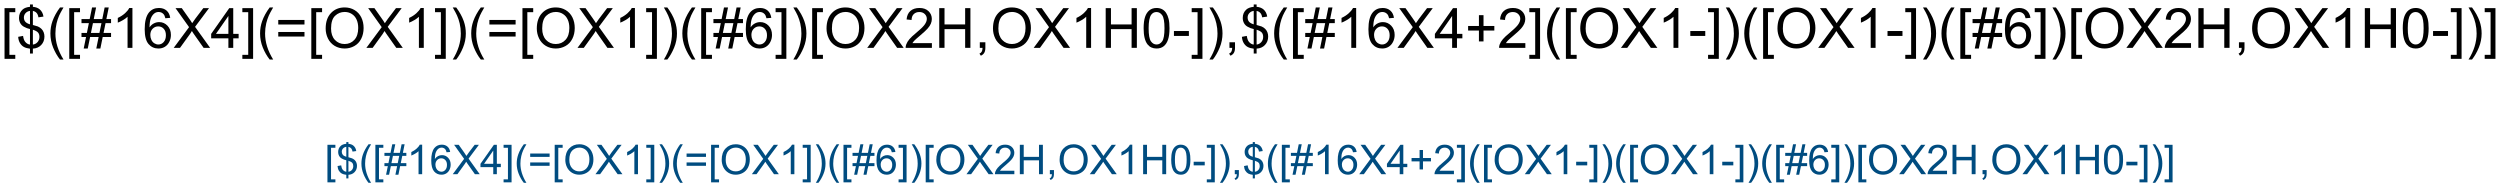 <?xml version="1.0" encoding="UTF-8"?>
<svg xmlns="http://www.w3.org/2000/svg" xmlns:xlink="http://www.w3.org/1999/xlink" width="1217pt" height="91pt" viewBox="0 0 1217 91" version="1.1">
<defs>
<g>
<symbol overflow="visible" id="glyph0-0">
<path style="stroke:none;" d="M 1.828 5.359 L 1.828 -19.328 L 7.062 -19.328 L 7.062 -17.359 L 4.203 -17.359 L 4.203 3.406 L 7.062 3.406 L 7.062 5.359 Z M 1.828 5.359 "/>
</symbol>
<symbol overflow="visible" id="glyph0-1">
<path style="stroke:none;" d="M 6.719 2.781 L 6.719 0.406 C 5.531 0.258 4.566 -0.004 3.828 -0.391 C 3.086 -0.773 2.445 -1.391 1.906 -2.234 C 1.363 -3.086 1.051 -4.129 0.969 -5.359 L 3.344 -5.812 C 3.531 -4.539 3.859 -3.602 4.328 -3 C 4.992 -2.156 5.789 -1.688 6.719 -1.594 L 6.719 -9.156 C 5.75 -9.332 4.754 -9.707 3.734 -10.281 C 2.973 -10.707 2.391 -11.289 1.984 -12.031 C 1.578 -12.781 1.375 -13.629 1.375 -14.578 C 1.375 -16.266 1.973 -17.633 3.172 -18.688 C 3.961 -19.383 5.145 -19.812 6.719 -19.969 L 6.719 -21.109 L 8.125 -21.109 L 8.125 -19.969 C 9.5 -19.844 10.594 -19.441 11.406 -18.766 C 12.438 -17.898 13.062 -16.719 13.281 -15.219 L 10.828 -14.844 C 10.68 -15.781 10.383 -16.492 9.938 -16.984 C 9.5 -17.484 8.895 -17.812 8.125 -17.969 L 8.125 -11.125 C 9.32 -10.82 10.113 -10.586 10.5 -10.422 C 11.238 -10.098 11.836 -9.703 12.297 -9.234 C 12.766 -8.773 13.125 -8.223 13.375 -7.578 C 13.625 -6.941 13.75 -6.25 13.75 -5.5 C 13.75 -3.852 13.223 -2.477 12.172 -1.375 C 11.129 -0.281 9.781 0.301 8.125 0.375 L 8.125 2.781 Z M 6.719 -18 C 5.801 -17.852 5.078 -17.477 4.547 -16.875 C 4.016 -16.281 3.75 -15.578 3.75 -14.766 C 3.75 -13.953 3.973 -13.273 4.422 -12.734 C 4.879 -12.191 5.645 -11.758 6.719 -11.438 Z M 8.125 -1.594 C 9.039 -1.707 9.801 -2.109 10.406 -2.797 C 11.008 -3.484 11.312 -4.332 11.312 -5.344 C 11.312 -6.195 11.098 -6.883 10.672 -7.406 C 10.242 -7.938 9.395 -8.406 8.125 -8.812 Z M 8.125 -1.594 "/>
</symbol>
<symbol overflow="visible" id="glyph0-2">
<path style="stroke:none;" d="M 6.312 5.688 C 5 4.031 3.891 2.098 2.984 -0.109 C 2.086 -2.328 1.641 -4.625 1.641 -7 C 1.641 -9.094 1.977 -11.098 2.656 -13.016 C 3.445 -15.234 4.664 -17.445 6.312 -19.656 L 8.016 -19.656 C 6.953 -17.832 6.25 -16.523 5.906 -15.734 C 5.375 -14.523 4.953 -13.258 4.641 -11.938 C 4.266 -10.301 4.078 -8.648 4.078 -6.984 C 4.078 -2.754 5.391 1.469 8.016 5.688 Z M 6.312 5.688 "/>
</symbol>
<symbol overflow="visible" id="glyph0-3">
<path style="stroke:none;" d="M 1.359 0.328 L 2.5 -5.281 L 0.281 -5.281 L 0.281 -7.25 L 2.906 -7.25 L 3.875 -12.031 L 0.281 -12.031 L 0.281 -14 L 4.266 -14 L 5.422 -19.656 L 7.391 -19.656 L 6.25 -14 L 10.406 -14 L 11.547 -19.656 L 13.547 -19.656 L 12.391 -14 L 14.672 -14 L 14.672 -12.031 L 12 -12.031 L 11.016 -7.25 L 14.672 -7.25 L 14.672 -5.281 L 10.609 -5.281 L 9.469 0.328 L 7.484 0.328 L 8.625 -5.281 L 4.484 -5.281 L 3.328 0.328 Z M 4.875 -7.25 L 9.016 -7.25 L 10 -12.031 L 5.859 -12.031 Z M 4.875 -7.25 "/>
</symbol>
<symbol overflow="visible" id="glyph0-4">
<path style="stroke:none;" d="M 10.062 0 L 7.688 0 L 7.688 -15.125 C 7.113 -14.57 6.363 -14.023 5.438 -13.484 C 4.508 -12.941 3.676 -12.535 2.938 -12.266 L 2.938 -14.562 C 4.27 -15.176 5.43 -15.926 6.422 -16.812 C 7.41 -17.707 8.113 -18.57 8.531 -19.406 L 10.062 -19.406 Z M 10.062 0 "/>
</symbol>
<symbol overflow="visible" id="glyph0-5">
<path style="stroke:none;" d="M 13.438 -14.594 L 11.078 -14.406 C 10.867 -15.344 10.566 -16.02 10.172 -16.438 C 9.535 -17.113 8.75 -17.453 7.812 -17.453 C 7.051 -17.453 6.383 -17.242 5.812 -16.828 C 5.062 -16.273 4.473 -15.477 4.047 -14.438 C 3.617 -13.395 3.395 -11.906 3.375 -9.969 C 3.945 -10.832 4.645 -11.473 5.469 -11.891 C 6.289 -12.316 7.156 -12.531 8.062 -12.531 C 9.645 -12.531 10.992 -11.945 12.109 -10.781 C 13.223 -9.625 13.781 -8.125 13.781 -6.281 C 13.781 -5.062 13.516 -3.93 12.984 -2.891 C 12.461 -1.848 11.742 -1.051 10.828 -0.5 C 9.922 0.051 8.883 0.328 7.719 0.328 C 5.75 0.328 4.141 -0.395 2.891 -1.844 C 1.641 -3.301 1.016 -5.703 1.016 -9.047 C 1.016 -12.773 1.703 -15.488 3.078 -17.188 C 4.285 -18.664 5.91 -19.406 7.953 -19.406 C 9.473 -19.406 10.719 -18.977 11.688 -18.125 C 12.656 -17.27 13.238 -16.094 13.438 -14.594 Z M 3.75 -6.266 C 3.75 -5.441 3.922 -4.656 4.266 -3.906 C 4.609 -3.164 5.094 -2.598 5.719 -2.203 C 6.344 -1.816 7 -1.625 7.688 -1.625 C 8.688 -1.625 9.547 -2.023 10.266 -2.828 C 10.984 -3.641 11.344 -4.738 11.344 -6.125 C 11.344 -7.469 10.988 -8.52 10.281 -9.281 C 9.57 -10.051 8.676 -10.438 7.594 -10.438 C 6.52 -10.438 5.609 -10.051 4.859 -9.281 C 4.117 -8.52 3.75 -7.516 3.75 -6.266 Z M 3.75 -6.266 "/>
</symbol>
<symbol overflow="visible" id="glyph0-6">
<path style="stroke:none;" d="M 0.125 0 L 7.594 -10.078 L 1 -19.328 L 4.047 -19.328 L 7.547 -14.375 C 8.285 -13.344 8.805 -12.551 9.109 -12 C 9.535 -12.695 10.047 -13.43 10.641 -14.203 L 14.531 -19.328 L 17.312 -19.328 L 10.516 -10.219 L 17.844 0 L 14.672 0 L 9.812 -6.891 C 9.539 -7.285 9.258 -7.719 8.969 -8.188 C 8.531 -7.477 8.223 -6.992 8.047 -6.734 L 3.188 0 Z M 0.125 0 "/>
</symbol>
<symbol overflow="visible" id="glyph0-7">
<path style="stroke:none;" d="M 8.734 0 L 8.734 -4.625 L 0.344 -4.625 L 0.344 -6.797 L 9.156 -19.328 L 11.094 -19.328 L 11.094 -6.797 L 13.719 -6.797 L 13.719 -4.625 L 11.094 -4.625 L 11.094 0 Z M 8.734 -6.797 L 8.734 -15.516 L 2.672 -6.797 Z M 8.734 -6.797 "/>
</symbol>
<symbol overflow="visible" id="glyph0-8">
<path style="stroke:none;" d="M 5.75 5.359 L 0.516 5.359 L 0.516 3.406 L 3.375 3.406 L 3.375 -17.359 L 0.516 -17.359 L 0.516 -19.328 L 5.75 -19.328 Z M 5.75 5.359 "/>
</symbol>
<symbol overflow="visible" id="glyph0-9">
<path style="stroke:none;" d="M 14.266 -11.359 L 1.5 -11.359 L 1.5 -13.578 L 14.266 -13.578 Z M 14.266 -5.5 L 1.5 -5.5 L 1.5 -7.719 L 14.266 -7.719 Z M 14.266 -5.5 "/>
</symbol>
<symbol overflow="visible" id="glyph0-10">
<path style="stroke:none;" d="M 1.312 -9.406 C 1.312 -12.613 2.172 -15.125 3.891 -16.938 C 5.609 -18.758 7.832 -19.672 10.562 -19.672 C 12.344 -19.672 13.945 -19.242 15.375 -18.391 C 16.812 -17.535 17.906 -16.344 18.656 -14.812 C 19.406 -13.289 19.781 -11.566 19.781 -9.641 C 19.781 -7.68 19.383 -5.926 18.594 -4.375 C 17.812 -2.832 16.691 -1.66 15.234 -0.859 C 13.785 -0.066 12.223 0.328 10.547 0.328 C 8.723 0.328 7.094 -0.109 5.656 -0.984 C 4.227 -1.867 3.145 -3.07 2.406 -4.594 C 1.676 -6.113 1.312 -7.719 1.312 -9.406 Z M 3.938 -9.375 C 3.938 -7.039 4.562 -5.203 5.812 -3.859 C 7.07 -2.523 8.645 -1.859 10.531 -1.859 C 12.457 -1.859 14.039 -2.535 15.281 -3.891 C 16.531 -5.242 17.156 -7.164 17.156 -9.656 C 17.156 -11.227 16.891 -12.598 16.359 -13.766 C 15.828 -14.941 15.047 -15.852 14.016 -16.5 C 12.992 -17.145 11.848 -17.469 10.578 -17.469 C 8.766 -17.469 7.203 -16.844 5.891 -15.594 C 4.586 -14.352 3.938 -12.281 3.938 -9.375 Z M 3.938 -9.375 "/>
</symbol>
<symbol overflow="visible" id="glyph0-11">
<path style="stroke:none;" d="M 3.328 5.688 L 1.641 5.688 C 4.266 1.469 5.578 -2.754 5.578 -6.984 C 5.578 -8.641 5.391 -10.281 5.016 -11.906 C 4.711 -13.219 4.289 -14.484 3.75 -15.703 C 3.414 -16.492 2.711 -17.812 1.641 -19.656 L 3.328 -19.656 C 4.984 -17.445 6.207 -15.234 7 -13.016 C 7.676 -11.098 8.016 -9.094 8.016 -7 C 8.016 -4.625 7.555 -2.328 6.641 -0.109 C 5.734 2.098 4.629 4.031 3.328 5.688 Z M 3.328 5.688 "/>
</symbol>
<symbol overflow="visible" id="glyph0-12">
<path style="stroke:none;" d="M 13.594 -2.281 L 13.594 0 L 0.812 0 C 0.801 -0.57 0.895 -1.117 1.094 -1.641 C 1.414 -2.516 1.938 -3.375 2.656 -4.219 C 3.375 -5.062 4.41 -6.035 5.766 -7.141 C 7.859 -8.867 9.273 -10.234 10.016 -11.234 C 10.754 -12.242 11.125 -13.195 11.125 -14.094 C 11.125 -15.031 10.785 -15.82 10.109 -16.469 C 9.441 -17.113 8.566 -17.438 7.484 -17.438 C 6.348 -17.438 5.438 -17.094 4.75 -16.406 C 4.062 -15.727 3.711 -14.781 3.703 -13.562 L 1.266 -13.812 C 1.43 -15.633 2.055 -17.02 3.141 -17.969 C 4.234 -18.926 5.703 -19.406 7.547 -19.406 C 9.398 -19.406 10.863 -18.891 11.938 -17.859 C 13.02 -16.836 13.562 -15.566 13.562 -14.047 C 13.562 -13.266 13.398 -12.5 13.078 -11.75 C 12.766 -11.008 12.242 -10.223 11.516 -9.391 C 10.785 -8.566 9.566 -7.438 7.859 -6 C 6.43 -4.801 5.516 -3.988 5.109 -3.562 C 4.711 -3.133 4.379 -2.707 4.109 -2.281 Z M 13.594 -2.281 "/>
</symbol>
<symbol overflow="visible" id="glyph0-13">
<path style="stroke:none;" d="M 2.156 0 L 2.156 -19.328 L 4.719 -19.328 L 4.719 -11.391 L 14.766 -11.391 L 14.766 -19.328 L 17.328 -19.328 L 17.328 0 L 14.766 0 L 14.766 -9.109 L 4.719 -9.109 L 4.719 0 Z M 2.156 0 "/>
</symbol>
<symbol overflow="visible" id="glyph0-14">
<path style="stroke:none;" d="M 2.406 0 L 2.406 -2.703 L 5.109 -2.703 L 5.109 0 C 5.109 0.988 4.93 1.789 4.578 2.406 C 4.223 3.02 3.664 3.492 2.906 3.828 L 2.234 2.812 C 2.742 2.594 3.113 2.27 3.344 1.844 C 3.582 1.414 3.719 0.801 3.75 0 Z M 2.406 0 "/>
</symbol>
<symbol overflow="visible" id="glyph0-15">
<path style="stroke:none;" d="M 1.125 -9.531 C 1.125 -11.812 1.359 -13.648 1.828 -15.047 C 2.297 -16.441 2.992 -17.516 3.922 -18.266 C 4.848 -19.023 6.016 -19.406 7.422 -19.406 C 8.461 -19.406 9.375 -19.195 10.156 -18.781 C 10.938 -18.363 11.582 -17.758 12.094 -16.969 C 12.602 -16.188 13 -15.227 13.281 -14.094 C 13.57 -12.969 13.719 -11.445 13.719 -9.531 C 13.719 -7.258 13.484 -5.426 13.016 -4.031 C 12.555 -2.645 11.863 -1.57 10.938 -0.812 C 10.008 -0.051 8.836 0.328 7.422 0.328 C 5.555 0.328 4.094 -0.336 3.031 -1.672 C 1.758 -3.285 1.125 -5.906 1.125 -9.531 Z M 3.562 -9.531 C 3.562 -6.352 3.93 -4.238 4.672 -3.188 C 5.41 -2.145 6.328 -1.625 7.422 -1.625 C 8.516 -1.625 9.43 -2.148 10.172 -3.203 C 10.91 -4.254 11.281 -6.363 11.281 -9.531 C 11.281 -12.707 10.91 -14.816 10.172 -15.859 C 9.43 -16.91 8.504 -17.438 7.391 -17.438 C 6.305 -17.438 5.438 -16.977 4.781 -16.062 C 3.969 -14.883 3.562 -12.707 3.562 -9.531 Z M 3.562 -9.531 "/>
</symbol>
<symbol overflow="visible" id="glyph0-16">
<path style="stroke:none;" d="M 0.859 -5.797 L 0.859 -8.188 L 8.141 -8.188 L 8.141 -5.797 Z M 0.859 -5.797 "/>
</symbol>
<symbol overflow="visible" id="glyph0-17">
<path style="stroke:none;" d="M 6.766 -3.125 L 6.766 -8.422 L 1.5 -8.422 L 1.5 -10.641 L 6.766 -10.641 L 6.766 -15.906 L 9 -15.906 L 9 -10.641 L 14.266 -10.641 L 14.266 -8.422 L 9 -8.422 L 9 -3.125 Z M 6.766 -3.125 "/>
</symbol>
<symbol overflow="visible" id="glyph1-0">
<path style="stroke:none;" d="M 1.359 3.969 L 1.359 -14.312 L 5.234 -14.312 L 5.234 -12.859 L 3.109 -12.859 L 3.109 2.516 L 5.234 2.516 L 5.234 3.969 Z M 1.359 3.969 "/>
</symbol>
<symbol overflow="visible" id="glyph1-1">
<path style="stroke:none;" d="M 4.984 2.062 L 4.984 0.297 C 4.098 0.191 3.379 0 2.828 -0.281 C 2.285 -0.57 1.812 -1.031 1.406 -1.656 C 1.008 -2.289 0.781 -3.062 0.719 -3.969 L 2.484 -4.312 C 2.617 -3.363 2.859 -2.672 3.203 -2.234 C 3.703 -1.609 4.297 -1.258 4.984 -1.188 L 4.984 -6.781 C 4.254 -6.914 3.516 -7.195 2.766 -7.625 C 2.203 -7.938 1.77 -8.367 1.469 -8.922 C 1.164 -9.473 1.016 -10.098 1.016 -10.797 C 1.016 -12.047 1.457 -13.062 2.344 -13.844 C 2.938 -14.363 3.816 -14.68 4.984 -14.797 L 4.984 -15.641 L 6.016 -15.641 L 6.016 -14.797 C 7.035 -14.703 7.848 -14.398 8.453 -13.891 C 9.211 -13.254 9.672 -12.379 9.828 -11.266 L 8.016 -11 C 7.91 -11.688 7.691 -12.211 7.359 -12.578 C 7.035 -12.953 6.586 -13.195 6.016 -13.312 L 6.016 -8.25 C 6.898 -8.02 7.488 -7.844 7.781 -7.719 C 8.32 -7.477 8.766 -7.188 9.109 -6.844 C 9.453 -6.5 9.719 -6.086 9.906 -5.609 C 10.094 -5.141 10.188 -4.629 10.188 -4.078 C 10.188 -2.859 9.797 -1.836 9.016 -1.016 C 8.242 -0.203 7.242 0.227 6.016 0.281 L 6.016 2.062 Z M 4.984 -13.328 C 4.297 -13.223 3.754 -12.945 3.359 -12.5 C 2.973 -12.062 2.781 -11.539 2.781 -10.938 C 2.781 -10.344 2.945 -9.844 3.281 -9.438 C 3.613 -9.031 4.18 -8.707 4.984 -8.469 Z M 6.016 -1.188 C 6.703 -1.27 7.266 -1.562 7.703 -2.062 C 8.148 -2.57 8.375 -3.203 8.375 -3.953 C 8.375 -4.586 8.219 -5.098 7.906 -5.484 C 7.594 -5.879 6.961 -6.227 6.016 -6.531 Z M 6.016 -1.188 "/>
</symbol>
<symbol overflow="visible" id="glyph1-2">
<path style="stroke:none;" d="M 4.672 4.203 C 3.703 2.984 2.883 1.555 2.219 -0.078 C 1.551 -1.723 1.219 -3.426 1.219 -5.188 C 1.219 -6.738 1.469 -8.223 1.969 -9.641 C 2.551 -11.285 3.453 -12.926 4.672 -14.562 L 5.938 -14.562 C 5.145 -13.207 4.625 -12.238 4.375 -11.656 C 3.977 -10.758 3.664 -9.82 3.438 -8.844 C 3.156 -7.625 3.016 -6.398 3.016 -5.172 C 3.016 -2.047 3.988 1.078 5.938 4.203 Z M 4.672 4.203 "/>
</symbol>
<symbol overflow="visible" id="glyph1-3">
<path style="stroke:none;" d="M 1 0.25 L 1.859 -3.922 L 0.203 -3.922 L 0.203 -5.375 L 2.156 -5.375 L 2.875 -8.922 L 0.203 -8.922 L 0.203 -10.375 L 3.172 -10.375 L 4.016 -14.562 L 5.484 -14.562 L 4.625 -10.375 L 7.703 -10.375 L 8.562 -14.562 L 10.031 -14.562 L 9.188 -10.375 L 10.875 -10.375 L 10.875 -8.922 L 8.891 -8.922 L 8.156 -5.375 L 10.875 -5.375 L 10.875 -3.922 L 7.859 -3.922 L 7.016 0.25 L 5.547 0.25 L 6.391 -3.922 L 3.328 -3.922 L 2.469 0.25 Z M 3.609 -5.375 L 6.688 -5.375 L 7.406 -8.922 L 4.344 -8.922 Z M 3.609 -5.375 "/>
</symbol>
<symbol overflow="visible" id="glyph1-4">
<path style="stroke:none;" d="M 7.453 0 L 5.688 0 L 5.688 -11.203 C 5.27 -10.797 4.719 -10.391 4.031 -9.984 C 3.344 -9.586 2.723 -9.285 2.172 -9.078 L 2.172 -10.781 C 3.16 -11.238 4.02 -11.797 4.75 -12.453 C 5.488 -13.117 6.008 -13.758 6.312 -14.375 L 7.453 -14.375 Z M 7.453 0 "/>
</symbol>
<symbol overflow="visible" id="glyph1-5">
<path style="stroke:none;" d="M 9.953 -10.812 L 8.203 -10.672 C 8.047 -11.359 7.828 -11.859 7.547 -12.172 C 7.066 -12.68 6.477 -12.938 5.781 -12.938 C 5.219 -12.938 4.727 -12.781 4.312 -12.469 C 3.758 -12.062 3.32 -11.469 3 -10.688 C 2.676 -9.914 2.508 -8.816 2.5 -7.391 C 2.926 -8.023 3.441 -8.5 4.047 -8.812 C 4.66 -9.125 5.305 -9.281 5.984 -9.281 C 7.148 -9.281 8.145 -8.848 8.969 -7.984 C 9.789 -7.129 10.203 -6.02 10.203 -4.656 C 10.203 -3.75 10.008 -2.91 9.625 -2.141 C 9.238 -1.367 8.707 -0.773 8.031 -0.359 C 7.352 0.047 6.582 0.25 5.719 0.25 C 4.258 0.25 3.066 -0.285 2.141 -1.359 C 1.211 -2.441 0.75 -4.223 0.75 -6.703 C 0.75 -9.461 1.258 -11.473 2.281 -12.734 C 3.176 -13.828 4.379 -14.375 5.891 -14.375 C 7.016 -14.375 7.938 -14.055 8.656 -13.422 C 9.375 -12.797 9.805 -11.926 9.953 -10.812 Z M 2.781 -4.641 C 2.781 -4.035 2.906 -3.457 3.156 -2.906 C 3.414 -2.352 3.773 -1.93 4.234 -1.641 C 4.703 -1.348 5.188 -1.203 5.688 -1.203 C 6.438 -1.203 7.078 -1.5 7.609 -2.094 C 8.141 -2.695 8.406 -3.516 8.406 -4.547 C 8.406 -5.535 8.141 -6.312 7.609 -6.875 C 7.086 -7.445 6.426 -7.734 5.625 -7.734 C 4.832 -7.734 4.16 -7.445 3.609 -6.875 C 3.055 -6.312 2.781 -5.566 2.781 -4.641 Z M 2.781 -4.641 "/>
</symbol>
<symbol overflow="visible" id="glyph1-6">
<path style="stroke:none;" d="M 0.094 0 L 5.625 -7.469 L 0.75 -14.312 L 3 -14.312 L 5.594 -10.641 C 6.133 -9.879 6.52 -9.297 6.75 -8.891 C 7.07 -9.41 7.445 -9.953 7.875 -10.516 L 10.766 -14.312 L 12.828 -14.312 L 7.797 -7.562 L 13.219 0 L 10.875 0 L 7.266 -5.109 C 7.066 -5.398 6.859 -5.719 6.641 -6.062 C 6.316 -5.539 6.086 -5.18 5.953 -4.984 L 2.359 0 Z M 0.094 0 "/>
</symbol>
<symbol overflow="visible" id="glyph1-7">
<path style="stroke:none;" d="M 6.469 0 L 6.469 -3.422 L 0.25 -3.422 L 0.25 -5.047 L 6.781 -14.312 L 8.219 -14.312 L 8.219 -5.047 L 10.156 -5.047 L 10.156 -3.422 L 8.219 -3.422 L 8.219 0 Z M 6.469 -5.047 L 6.469 -11.5 L 1.984 -5.047 Z M 6.469 -5.047 "/>
</symbol>
<symbol overflow="visible" id="glyph1-8">
<path style="stroke:none;" d="M 4.266 3.969 L 0.375 3.969 L 0.375 2.516 L 2.5 2.516 L 2.5 -12.859 L 0.375 -12.859 L 0.375 -14.312 L 4.266 -14.312 Z M 4.266 3.969 "/>
</symbol>
<symbol overflow="visible" id="glyph1-9">
<path style="stroke:none;" d="M 10.562 -8.422 L 1.109 -8.422 L 1.109 -10.062 L 10.562 -10.062 Z M 10.562 -4.078 L 1.109 -4.078 L 1.109 -5.719 L 10.562 -5.719 Z M 10.562 -4.078 "/>
</symbol>
<symbol overflow="visible" id="glyph1-10">
<path style="stroke:none;" d="M 0.969 -6.969 C 0.969 -9.344 1.602 -11.203 2.875 -12.547 C 4.156 -13.898 5.805 -14.578 7.828 -14.578 C 9.148 -14.578 10.336 -14.258 11.391 -13.625 C 12.453 -12.988 13.258 -12.102 13.812 -10.969 C 14.375 -9.844 14.656 -8.566 14.656 -7.141 C 14.656 -5.691 14.363 -4.395 13.781 -3.25 C 13.195 -2.102 12.363 -1.234 11.281 -0.641 C 10.207 -0.047 9.051 0.25 7.812 0.25 C 6.469 0.25 5.266 -0.07 4.203 -0.719 C 3.141 -1.375 2.332 -2.266 1.781 -3.391 C 1.238 -4.523 0.969 -5.719 0.969 -6.969 Z M 2.922 -6.938 C 2.922 -5.219 3.383 -3.859 4.312 -2.859 C 5.238 -1.867 6.398 -1.375 7.797 -1.375 C 9.223 -1.375 10.395 -1.875 11.312 -2.875 C 12.238 -3.883 12.703 -5.312 12.703 -7.156 C 12.703 -8.312 12.504 -9.32 12.109 -10.188 C 11.723 -11.062 11.148 -11.738 10.391 -12.219 C 9.629 -12.695 8.773 -12.938 7.828 -12.938 C 6.492 -12.938 5.344 -12.473 4.375 -11.547 C 3.406 -10.629 2.922 -9.094 2.922 -6.938 Z M 2.922 -6.938 "/>
</symbol>
<symbol overflow="visible" id="glyph1-11">
<path style="stroke:none;" d="M 2.469 4.203 L 1.219 4.203 C 3.156 1.078 4.125 -2.047 4.125 -5.172 C 4.125 -6.398 3.988 -7.613 3.719 -8.812 C 3.488 -9.789 3.176 -10.727 2.781 -11.625 C 2.531 -12.219 2.008 -13.195 1.219 -14.562 L 2.469 -14.562 C 3.695 -12.926 4.602 -11.285 5.188 -9.641 C 5.688 -8.223 5.938 -6.738 5.938 -5.188 C 5.938 -3.426 5.598 -1.723 4.922 -0.078 C 4.254 1.555 3.438 2.984 2.469 4.203 Z M 2.469 4.203 "/>
</symbol>
<symbol overflow="visible" id="glyph1-12">
<path style="stroke:none;" d="M 10.062 -1.688 L 10.062 0 L 0.609 0 C 0.598 -0.426 0.664 -0.832 0.812 -1.219 C 1.051 -1.863 1.438 -2.5 1.969 -3.125 C 2.5 -3.75 3.266 -4.473 4.266 -5.297 C 5.828 -6.566 6.879 -7.57 7.422 -8.312 C 7.973 -9.062 8.25 -9.77 8.25 -10.438 C 8.25 -11.133 8 -11.723 7.5 -12.203 C 7 -12.68 6.348 -12.922 5.547 -12.922 C 4.703 -12.922 4.023 -12.664 3.516 -12.156 C 3.004 -11.645 2.75 -10.941 2.75 -10.047 L 0.938 -10.234 C 1.062 -11.578 1.523 -12.602 2.328 -13.312 C 3.141 -14.02 4.227 -14.375 5.594 -14.375 C 6.957 -14.375 8.039 -13.992 8.844 -13.234 C 9.645 -12.473 10.047 -11.531 10.047 -10.406 C 10.047 -9.832 9.926 -9.266 9.688 -8.703 C 9.457 -8.148 9.07 -7.566 8.531 -6.953 C 7.988 -6.348 7.086 -5.508 5.828 -4.438 C 4.766 -3.551 4.082 -2.953 3.781 -2.641 C 3.488 -2.328 3.242 -2.008 3.047 -1.688 Z M 10.062 -1.688 "/>
</symbol>
<symbol overflow="visible" id="glyph1-13">
<path style="stroke:none;" d="M 1.609 0 L 1.609 -14.312 L 3.5 -14.312 L 3.5 -8.438 L 10.938 -8.438 L 10.938 -14.312 L 12.828 -14.312 L 12.828 0 L 10.938 0 L 10.938 -6.75 L 3.5 -6.75 L 3.5 0 Z M 1.609 0 "/>
</symbol>
<symbol overflow="visible" id="glyph1-14">
<path style="stroke:none;" d="M 1.781 0 L 1.781 -2 L 3.781 -2 L 3.781 0 C 3.781 0.738 3.648 1.332 3.391 1.781 C 3.129 2.238 2.719 2.586 2.156 2.828 L 1.656 2.078 C 2.031 1.922 2.305 1.68 2.484 1.359 C 2.66 1.047 2.758 0.594 2.781 0 Z M 1.781 0 "/>
</symbol>
<symbol overflow="visible" id="glyph1-15">
<path style="stroke:none;" d="M 0.828 -7.062 C 0.828 -8.75 1 -10.109 1.344 -11.141 C 1.695 -12.18 2.219 -12.977 2.906 -13.531 C 3.594 -14.094 4.457 -14.375 5.5 -14.375 C 6.27 -14.375 6.941 -14.219 7.516 -13.906 C 8.098 -13.602 8.578 -13.16 8.953 -12.578 C 9.328 -11.992 9.625 -11.281 9.844 -10.438 C 10.062 -9.602 10.172 -8.477 10.172 -7.062 C 10.172 -5.383 9.992 -4.031 9.641 -3 C 9.297 -1.969 8.781 -1.164 8.094 -0.594 C 7.414 -0.031 6.551 0.25 5.5 0.25 C 4.113 0.25 3.031 -0.242 2.25 -1.234 C 1.301 -2.43 0.828 -4.375 0.828 -7.062 Z M 2.641 -7.062 C 2.641 -4.707 2.91 -3.141 3.453 -2.359 C 4.004 -1.586 4.688 -1.203 5.5 -1.203 C 6.301 -1.203 6.977 -1.594 7.531 -2.375 C 8.082 -3.156 8.359 -4.719 8.359 -7.062 C 8.359 -9.414 8.082 -10.977 7.531 -11.75 C 6.977 -12.531 6.297 -12.922 5.484 -12.922 C 4.672 -12.922 4.023 -12.578 3.547 -11.891 C 2.941 -11.023 2.641 -9.414 2.641 -7.062 Z M 2.641 -7.062 "/>
</symbol>
<symbol overflow="visible" id="glyph1-16">
<path style="stroke:none;" d="M 0.641 -4.297 L 0.641 -6.062 L 6.031 -6.062 L 6.031 -4.297 Z M 0.641 -4.297 "/>
</symbol>
<symbol overflow="visible" id="glyph1-17">
<path style="stroke:none;" d="M 5.016 -2.312 L 5.016 -6.234 L 1.109 -6.234 L 1.109 -7.875 L 5.016 -7.875 L 5.016 -11.781 L 6.672 -11.781 L 6.672 -7.875 L 10.562 -7.875 L 10.562 -6.234 L 6.672 -6.234 L 6.672 -2.312 Z M 5.016 -2.312 "/>
</symbol>
</g>
</defs>
<g id="surface3802">
<rect x="0" y="0" width="1217" height="91" style="fill:rgb(100%,100%,100%);fill-opacity:1;stroke:none;"/>
<g style="fill:rgb(0%,0%,0%);fill-opacity:1;">
  <use xlink:href="#glyph0-0" x="0.379" y="23.289"/>
  <use xlink:href="#glyph0-1" x="7.88" y="23.289"/>
  <use xlink:href="#glyph0-2" x="22.896" y="23.289"/>
  <use xlink:href="#glyph0-0" x="31.888" y="23.289"/>
  <use xlink:href="#glyph0-3" x="39.389" y="23.289"/>
  <use xlink:href="#glyph0-4" x="54.405" y="23.289"/>
  <use xlink:href="#glyph0-5" x="69.421" y="23.289"/>
  <use xlink:href="#glyph0-6" x="84.438" y="23.289"/>
  <use xlink:href="#glyph0-7" x="102.446" y="23.289"/>
  <use xlink:href="#glyph0-8" x="117.462" y="23.289"/>
  <use xlink:href="#glyph0-2" x="124.964" y="23.289"/>
  <use xlink:href="#glyph0-9" x="133.955" y="23.289"/>
  <use xlink:href="#glyph0-0" x="149.723" y="23.289"/>
  <use xlink:href="#glyph0-10" x="157.224" y="23.289"/>
  <use xlink:href="#glyph0-6" x="178.226" y="23.289"/>
  <use xlink:href="#glyph0-4" x="196.234" y="23.289"/>
  <use xlink:href="#glyph0-8" x="211.25" y="23.289"/>
  <use xlink:href="#glyph0-11" x="218.752" y="23.289"/>
  <use xlink:href="#glyph0-2" x="227.743" y="23.289"/>
  <use xlink:href="#glyph0-9" x="236.734" y="23.289"/>
  <use xlink:href="#glyph0-0" x="252.502" y="23.289"/>
  <use xlink:href="#glyph0-10" x="260.003" y="23.289"/>
  <use xlink:href="#glyph0-6" x="281.005" y="23.289"/>
  <use xlink:href="#glyph0-4" x="299.014" y="23.289"/>
  <use xlink:href="#glyph0-8" x="314.03" y="23.289"/>
  <use xlink:href="#glyph0-11" x="321.531" y="23.289"/>
  <use xlink:href="#glyph0-2" x="330.522" y="23.289"/>
  <use xlink:href="#glyph0-0" x="339.514" y="23.289"/>
  <use xlink:href="#glyph0-3" x="347.015" y="23.289"/>
  <use xlink:href="#glyph0-5" x="362.031" y="23.289"/>
  <use xlink:href="#glyph0-8" x="377.047" y="23.289"/>
  <use xlink:href="#glyph0-11" x="384.549" y="23.289"/>
  <use xlink:href="#glyph0-0" x="393.54" y="23.289"/>
  <use xlink:href="#glyph0-10" x="401.042" y="23.289"/>
  <use xlink:href="#glyph0-6" x="422.043" y="23.289"/>
  <use xlink:href="#glyph0-12" x="440.052" y="23.289"/>
  <use xlink:href="#glyph0-13" x="455.068" y="23.289"/>
  <use xlink:href="#glyph0-14" x="474.566" y="23.289"/>
  <use xlink:href="#glyph0-10" x="482.068" y="23.289"/>
  <use xlink:href="#glyph0-6" x="503.069" y="23.289"/>
  <use xlink:href="#glyph0-4" x="521.078" y="23.289"/>
  <use xlink:href="#glyph0-13" x="536.094" y="23.289"/>
  <use xlink:href="#glyph0-15" x="555.593" y="23.289"/>
  <use xlink:href="#glyph0-16" x="570.609" y="23.289"/>
  <use xlink:href="#glyph0-8" x="579.6" y="23.289"/>
  <use xlink:href="#glyph0-11" x="587.102" y="23.289"/>
  <use xlink:href="#glyph0-14" x="596.093" y="23.289"/>
  <use xlink:href="#glyph0-1" x="603.594" y="23.289"/>
  <use xlink:href="#glyph0-2" x="618.61" y="23.289"/>
  <use xlink:href="#glyph0-0" x="627.602" y="23.289"/>
  <use xlink:href="#glyph0-3" x="635.103" y="23.289"/>
  <use xlink:href="#glyph0-4" x="650.119" y="23.289"/>
  <use xlink:href="#glyph0-5" x="665.135" y="23.289"/>
  <use xlink:href="#glyph0-6" x="680.151" y="23.289"/>
  <use xlink:href="#glyph0-7" x="698.16" y="23.289"/>
  <use xlink:href="#glyph0-17" x="713.176" y="23.289"/>
  <use xlink:href="#glyph0-12" x="728.944" y="23.289"/>
  <use xlink:href="#glyph0-8" x="743.96" y="23.289"/>
  <use xlink:href="#glyph0-2" x="751.461" y="23.289"/>
  <use xlink:href="#glyph0-0" x="760.453" y="23.289"/>
  <use xlink:href="#glyph0-10" x="767.954" y="23.289"/>
  <use xlink:href="#glyph0-6" x="788.956" y="23.289"/>
  <use xlink:href="#glyph0-4" x="806.964" y="23.289"/>
  <use xlink:href="#glyph0-16" x="821.98" y="23.289"/>
  <use xlink:href="#glyph0-8" x="830.972" y="23.289"/>
  <use xlink:href="#glyph0-11" x="838.473" y="23.289"/>
  <use xlink:href="#glyph0-2" x="847.464" y="23.289"/>
  <use xlink:href="#glyph0-0" x="856.456" y="23.289"/>
  <use xlink:href="#glyph0-10" x="863.957" y="23.289"/>
  <use xlink:href="#glyph0-6" x="884.958" y="23.289"/>
  <use xlink:href="#glyph0-4" x="902.967" y="23.289"/>
  <use xlink:href="#glyph0-16" x="917.983" y="23.289"/>
  <use xlink:href="#glyph0-8" x="926.975" y="23.289"/>
  <use xlink:href="#glyph0-11" x="934.476" y="23.289"/>
  <use xlink:href="#glyph0-2" x="943.467" y="23.289"/>
  <use xlink:href="#glyph0-0" x="952.458" y="23.289"/>
  <use xlink:href="#glyph0-3" x="959.96" y="23.289"/>
  <use xlink:href="#glyph0-5" x="974.976" y="23.289"/>
  <use xlink:href="#glyph0-8" x="989.992" y="23.289"/>
  <use xlink:href="#glyph0-11" x="997.494" y="23.289"/>
  <use xlink:href="#glyph0-0" x="1006.485" y="23.289"/>
  <use xlink:href="#glyph0-10" x="1013.986" y="23.289"/>
  <use xlink:href="#glyph0-6" x="1034.988" y="23.289"/>
  <use xlink:href="#glyph0-12" x="1052.997" y="23.289"/>
  <use xlink:href="#glyph0-13" x="1068.013" y="23.289"/>
  <use xlink:href="#glyph0-14" x="1087.511" y="23.289"/>
  <use xlink:href="#glyph0-10" x="1095.013" y="23.289"/>
  <use xlink:href="#glyph0-6" x="1116.014" y="23.289"/>
  <use xlink:href="#glyph0-4" x="1134.023" y="23.289"/>
  <use xlink:href="#glyph0-13" x="1149.039" y="23.289"/>
  <use xlink:href="#glyph0-15" x="1168.538" y="23.289"/>
  <use xlink:href="#glyph0-16" x="1183.554" y="23.289"/>
  <use xlink:href="#glyph0-8" x="1192.545" y="23.289"/>
  <use xlink:href="#glyph0-11" x="1200.046" y="23.289"/>
  <use xlink:href="#glyph0-8" x="1209.038" y="23.289"/>
</g>
<g style="fill:rgb(0%,30%,50%);fill-opacity:1;">
  <use xlink:href="#glyph1-0" x="158.039" y="84.797"/>
  <use xlink:href="#glyph1-1" x="163.596" y="84.797"/>
  <use xlink:href="#glyph1-2" x="174.719" y="84.797"/>
  <use xlink:href="#glyph1-0" x="181.379" y="84.797"/>
  <use xlink:href="#glyph1-3" x="186.936" y="84.797"/>
  <use xlink:href="#glyph1-4" x="198.059" y="84.797"/>
  <use xlink:href="#glyph1-5" x="209.182" y="84.797"/>
  <use xlink:href="#glyph1-6" x="220.305" y="84.797"/>
  <use xlink:href="#glyph1-7" x="233.645" y="84.797"/>
  <use xlink:href="#glyph1-8" x="244.768" y="84.797"/>
  <use xlink:href="#glyph1-2" x="250.324" y="84.797"/>
  <use xlink:href="#glyph1-9" x="256.984" y="84.797"/>
  <use xlink:href="#glyph1-0" x="268.664" y="84.797"/>
  <use xlink:href="#glyph1-10" x="274.221" y="84.797"/>
  <use xlink:href="#glyph1-6" x="289.777" y="84.797"/>
  <use xlink:href="#glyph1-4" x="303.117" y="84.797"/>
  <use xlink:href="#glyph1-8" x="314.24" y="84.797"/>
  <use xlink:href="#glyph1-11" x="319.797" y="84.797"/>
  <use xlink:href="#glyph1-2" x="326.457" y="84.797"/>
  <use xlink:href="#glyph1-9" x="333.117" y="84.797"/>
  <use xlink:href="#glyph1-0" x="344.797" y="84.797"/>
  <use xlink:href="#glyph1-10" x="350.354" y="84.797"/>
  <use xlink:href="#glyph1-6" x="365.91" y="84.797"/>
  <use xlink:href="#glyph1-4" x="379.25" y="84.797"/>
  <use xlink:href="#glyph1-8" x="390.373" y="84.797"/>
  <use xlink:href="#glyph1-11" x="395.93" y="84.797"/>
  <use xlink:href="#glyph1-2" x="402.59" y="84.797"/>
  <use xlink:href="#glyph1-0" x="409.25" y="84.797"/>
  <use xlink:href="#glyph1-3" x="414.807" y="84.797"/>
  <use xlink:href="#glyph1-5" x="425.93" y="84.797"/>
  <use xlink:href="#glyph1-8" x="437.053" y="84.797"/>
  <use xlink:href="#glyph1-11" x="442.609" y="84.797"/>
  <use xlink:href="#glyph1-0" x="449.27" y="84.797"/>
  <use xlink:href="#glyph1-10" x="454.826" y="84.797"/>
  <use xlink:href="#glyph1-6" x="470.383" y="84.797"/>
  <use xlink:href="#glyph1-12" x="483.723" y="84.797"/>
  <use xlink:href="#glyph1-13" x="494.846" y="84.797"/>
  <use xlink:href="#glyph1-14" x="509.289" y="84.797"/>
  <use xlink:href="#glyph1-10" x="514.846" y="84.797"/>
  <use xlink:href="#glyph1-6" x="530.402" y="84.797"/>
  <use xlink:href="#glyph1-4" x="543.742" y="84.797"/>
  <use xlink:href="#glyph1-13" x="554.865" y="84.797"/>
  <use xlink:href="#glyph1-15" x="569.309" y="84.797"/>
  <use xlink:href="#glyph1-16" x="580.432" y="84.797"/>
  <use xlink:href="#glyph1-8" x="587.092" y="84.797"/>
  <use xlink:href="#glyph1-11" x="592.648" y="84.797"/>
  <use xlink:href="#glyph1-14" x="599.309" y="84.797"/>
  <use xlink:href="#glyph1-1" x="604.865" y="84.797"/>
  <use xlink:href="#glyph1-2" x="615.988" y="84.797"/>
  <use xlink:href="#glyph1-0" x="622.648" y="84.797"/>
  <use xlink:href="#glyph1-3" x="628.205" y="84.797"/>
  <use xlink:href="#glyph1-4" x="639.328" y="84.797"/>
  <use xlink:href="#glyph1-5" x="650.451" y="84.797"/>
  <use xlink:href="#glyph1-6" x="661.574" y="84.797"/>
  <use xlink:href="#glyph1-7" x="674.914" y="84.797"/>
  <use xlink:href="#glyph1-17" x="686.037" y="84.797"/>
  <use xlink:href="#glyph1-12" x="697.717" y="84.797"/>
  <use xlink:href="#glyph1-8" x="708.84" y="84.797"/>
  <use xlink:href="#glyph1-2" x="714.396" y="84.797"/>
  <use xlink:href="#glyph1-0" x="721.057" y="84.797"/>
  <use xlink:href="#glyph1-10" x="726.613" y="84.797"/>
  <use xlink:href="#glyph1-6" x="742.17" y="84.797"/>
  <use xlink:href="#glyph1-4" x="755.51" y="84.797"/>
  <use xlink:href="#glyph1-16" x="766.633" y="84.797"/>
  <use xlink:href="#glyph1-8" x="773.293" y="84.797"/>
  <use xlink:href="#glyph1-11" x="778.85" y="84.797"/>
  <use xlink:href="#glyph1-2" x="785.51" y="84.797"/>
  <use xlink:href="#glyph1-0" x="792.17" y="84.797"/>
  <use xlink:href="#glyph1-10" x="797.727" y="84.797"/>
  <use xlink:href="#glyph1-6" x="813.283" y="84.797"/>
  <use xlink:href="#glyph1-4" x="826.623" y="84.797"/>
  <use xlink:href="#glyph1-16" x="837.746" y="84.797"/>
  <use xlink:href="#glyph1-8" x="844.406" y="84.797"/>
  <use xlink:href="#glyph1-11" x="849.963" y="84.797"/>
  <use xlink:href="#glyph1-2" x="856.623" y="84.797"/>
  <use xlink:href="#glyph1-0" x="863.283" y="84.797"/>
  <use xlink:href="#glyph1-3" x="868.84" y="84.797"/>
  <use xlink:href="#glyph1-5" x="879.963" y="84.797"/>
  <use xlink:href="#glyph1-8" x="891.086" y="84.797"/>
  <use xlink:href="#glyph1-11" x="896.643" y="84.797"/>
  <use xlink:href="#glyph1-0" x="903.303" y="84.797"/>
  <use xlink:href="#glyph1-10" x="908.859" y="84.797"/>
  <use xlink:href="#glyph1-6" x="924.416" y="84.797"/>
  <use xlink:href="#glyph1-12" x="937.756" y="84.797"/>
  <use xlink:href="#glyph1-13" x="948.879" y="84.797"/>
  <use xlink:href="#glyph1-14" x="963.322" y="84.797"/>
  <use xlink:href="#glyph1-10" x="968.879" y="84.797"/>
  <use xlink:href="#glyph1-6" x="984.436" y="84.797"/>
  <use xlink:href="#glyph1-4" x="997.775" y="84.797"/>
  <use xlink:href="#glyph1-13" x="1008.898" y="84.797"/>
  <use xlink:href="#glyph1-15" x="1023.342" y="84.797"/>
  <use xlink:href="#glyph1-16" x="1034.465" y="84.797"/>
  <use xlink:href="#glyph1-8" x="1041.125" y="84.797"/>
  <use xlink:href="#glyph1-11" x="1046.682" y="84.797"/>
  <use xlink:href="#glyph1-8" x="1053.342" y="84.797"/>
</g>
</g>
</svg>
